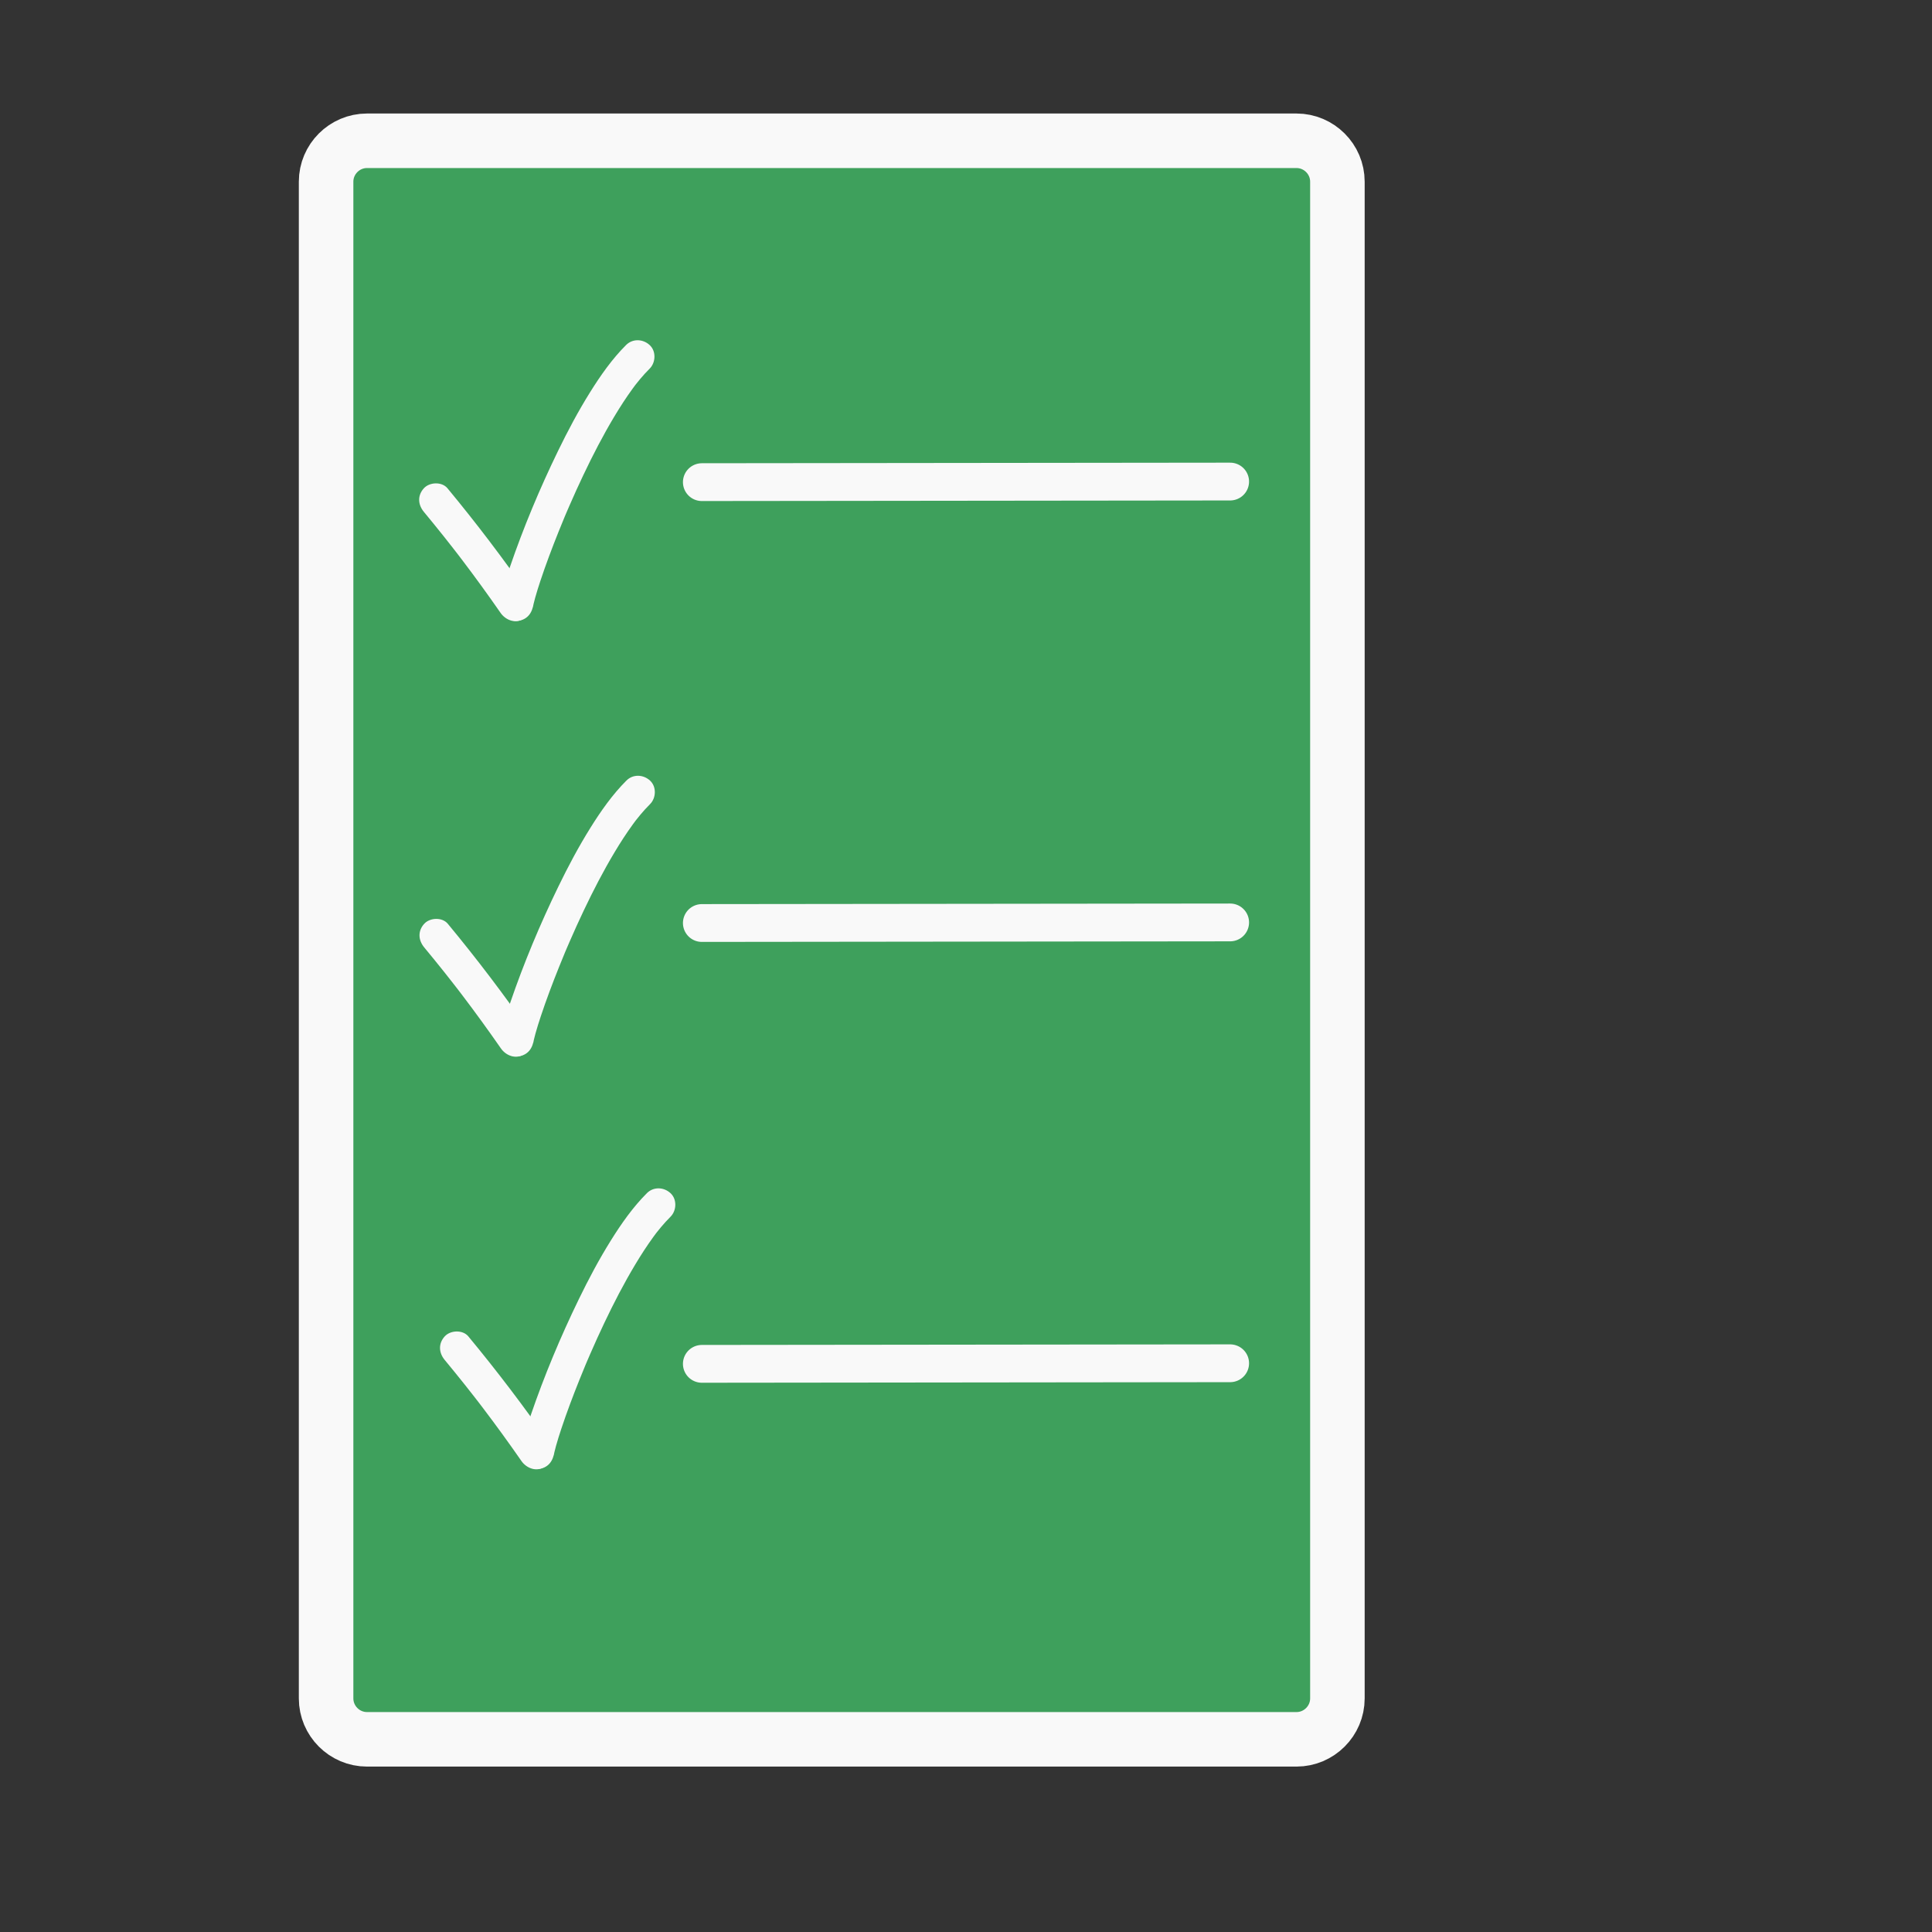 <?xml version="1.0" encoding="utf-8"?>
<!-- Generator: Adobe Illustrator 23.0.6, SVG Export Plug-In . SVG Version: 6.00 Build 0)  -->
<svg version="1.1" id="Lag_1" xmlns="http://www.w3.org/2000/svg" xmlns:xlink="http://www.w3.org/1999/xlink" x="0px" y="0px"
	 viewBox="0 0 566.93 566.93" style="enable-background:new 0 0 566.93 566.93;" xml:space="preserve">
<rect x="0" y="0" width="566.93" height="566.93" fill="#333333" stroke="none"/>
<style type="text/css">
	.st0{fill:#3EA05C;stroke:#F9F9F9;}
	.st1{fill:none;stroke:#F9F9F9;stroke-width:16;}
	.st2{fill:#010202;stroke:#F9F9F9;stroke-width:11.092;stroke-linecap:round;stroke-linejoin:round;}
	.st3{fill:#010202;}
	.st4{fill:#F9F9F9;}
</style>
<polygon class="st0" points="98.19,43.72 386.48,42.12 390.47,506.89 95.8,504.5 "/>
<path class="st1" d="M392.45,167.07v67.06v264.26c0,6.6-5.4,12-12,12H107.69c-6.6,0-12-5.4-12-12V53.31c0-6.6,5.4-12,12-12h272.76
	c6.6,0,12,5.4,12,12V167.07"/>
<path class="st2" d="M205.95,400.21c1.08,0,155.03-0.17,155.03-0.17L205.95,400.21z"/>
<path class="st2" d="M205.95,270.85c1.08,0,155.03-0.17,155.03-0.17L205.95,270.85z"/>
<path class="st2" d="M205.95,141.48c1.08,0,155.03-0.17,155.03-0.17L205.95,141.48z"/>
<g>
	<g>
		<path class="st3" d="M127.83,146.74c8.15,9.83,15.92,20.05,23.27,30.65"/>
		<g>
			<path class="st4" d="M124.38,150.2c2.01,2.43,4,4.88,5.97,7.35c0.98,1.24,1.96,2.48,2.93,3.73c0.06,0.08,0.8,1.03,0.49,0.63
				c-0.28-0.36,0.51,0.66,0.49,0.63c0.48,0.63,0.96,1.26,1.44,1.89c3.84,5.06,7.57,10.21,11.19,15.42c1.46,2.1,4.35,3.26,6.69,1.75
				c2.08-1.34,3.31-4.44,1.75-6.69c-7.56-10.88-15.58-21.44-24.03-31.64c-1.64-1.98-5.24-1.82-6.91,0
				C122.45,145.39,122.63,148.09,124.38,150.2L124.38,150.2z"/>
		</g>
	</g>
	<g>
		<path class="st3" d="M187.18,104.69c-16.87,16.73-34.91,66.25-35.57,72.62"/>
		<g>
			<path class="st4" d="M183.72,101.24c-4.11,4.1-7.51,8.96-10.58,13.88c-3.47,5.56-6.55,11.36-9.41,17.25
				c-5.36,11.03-10.13,22.42-14.1,34.03c-1.21,3.55-2.51,7.16-2.92,10.91c-0.28,2.55,2.45,5,4.89,4.89
				c2.89-0.13,4.59-2.16,4.89-4.89c0.05-0.44-0.3,1.69-0.08,0.7c0.05-0.24,0.1-0.49,0.15-0.73c0.14-0.62,0.3-1.23,0.47-1.83
				c0.47-1.7,1.01-3.38,1.56-5.05c1.61-4.85,3.42-9.64,5.32-14.38c0.57-1.43,1.15-2.85,1.74-4.26c0.14-0.33,0.28-0.66,0.41-0.98
				c0.25-0.6-0.39,0.91-0.13,0.32c0.06-0.14,0.12-0.28,0.18-0.43c0.33-0.76,0.65-1.53,0.99-2.29c1.32-3.03,2.68-6.04,4.1-9.02
				c2.77-5.83,5.74-11.58,9.06-17.12c1.68-2.81,3.46-5.56,5.38-8.2c0.24-0.33,0.48-0.65,0.72-0.97c0.11-0.14,0.21-0.28,0.32-0.42
				c0.34-0.46-0.79,1.01-0.2,0.26c0.45-0.56,0.9-1.13,1.36-1.68c0.89-1.06,1.82-2.08,2.8-3.06c1.81-1.81,1.94-5.13,0-6.91
				C188.68,99.44,185.66,99.31,183.72,101.24L183.72,101.24z"/>
		</g>
	</g>
</g>
<g>
	<g>
		<path class="st3" d="M133.96,395.61c8.15,9.83,15.92,20.05,23.27,30.65"/>
		<g>
			<path class="st4" d="M130.5,399.07c2.01,2.43,4,4.88,5.97,7.35c0.98,1.24,1.96,2.48,2.93,3.73c0.06,0.08,0.8,1.03,0.49,0.63
				c-0.28-0.36,0.51,0.66,0.49,0.63c0.48,0.63,0.96,1.26,1.44,1.89c3.84,5.06,7.57,10.21,11.19,15.42c1.46,2.1,4.35,3.26,6.69,1.75
				c2.08-1.34,3.31-4.44,1.75-6.69c-7.56-10.88-15.58-21.44-24.03-31.64c-1.64-1.98-5.24-1.82-6.91,0
				C128.57,394.26,128.75,396.96,130.5,399.07L130.5,399.07z"/>
		</g>
	</g>
	<g>
		<path class="st3" d="M193.3,353.56c-16.87,16.73-34.91,66.25-35.57,72.62"/>
		<g>
			<path class="st4" d="M189.84,350.11c-4.11,4.1-7.51,8.96-10.58,13.88c-3.47,5.56-6.55,11.36-9.41,17.25
				c-5.36,11.03-10.13,22.42-14.1,34.03c-1.21,3.55-2.51,7.16-2.92,10.91c-0.28,2.55,2.45,5,4.89,4.89
				c2.89-0.13,4.59-2.16,4.89-4.89c0.05-0.44-0.3,1.69-0.08,0.7c0.05-0.24,0.1-0.49,0.15-0.73c0.14-0.62,0.3-1.23,0.47-1.83
				c0.47-1.7,1.01-3.38,1.56-5.05c1.61-4.85,3.42-9.64,5.32-14.38c0.57-1.43,1.15-2.85,1.74-4.26c0.14-0.33,0.28-0.66,0.41-0.98
				c0.25-0.6-0.39,0.91-0.13,0.32c0.06-0.14,0.12-0.28,0.18-0.43c0.33-0.76,0.65-1.53,0.99-2.29c1.32-3.03,2.68-6.04,4.1-9.02
				c2.77-5.83,5.74-11.58,9.06-17.12c1.68-2.81,3.46-5.56,5.38-8.2c0.24-0.33,0.48-0.65,0.72-0.97c0.11-0.14,0.21-0.28,0.32-0.42
				c0.34-0.46-0.79,1.01-0.2,0.26c0.45-0.56,0.9-1.13,1.36-1.68c0.89-1.06,1.82-2.08,2.8-3.06c1.81-1.81,1.94-5.13,0-6.91
				C194.8,348.31,191.78,348.18,189.84,350.11L189.84,350.11z"/>
		</g>
	</g>
</g>
<g>
	<g>
		<path class="st3" d="M127.94,274.55c8.15,9.83,15.92,20.05,23.27,30.65"/>
		<g>
			<path class="st4" d="M124.48,278c2.01,2.43,4,4.88,5.97,7.35c0.98,1.24,1.96,2.48,2.93,3.73c0.06,0.08,0.8,1.03,0.49,0.63
				c-0.28-0.36,0.51,0.66,0.49,0.63c0.48,0.63,0.96,1.26,1.44,1.89c3.84,5.06,7.57,10.21,11.19,15.42c1.46,2.1,4.35,3.26,6.69,1.75
				c2.08-1.34,3.31-4.44,1.75-6.69c-7.56-10.88-15.58-21.44-24.03-31.64c-1.64-1.98-5.24-1.82-6.91,0
				C122.55,273.19,122.73,275.89,124.48,278L124.48,278z"/>
		</g>
	</g>
	<g>
		<path class="st3" d="M187.28,232.5c-16.87,16.73-34.91,66.25-35.57,72.62"/>
		<g>
			<path class="st4" d="M183.83,229.04c-4.11,4.1-7.51,8.96-10.58,13.88c-3.47,5.56-6.55,11.36-9.41,17.25
				c-5.36,11.03-10.13,22.42-14.1,34.03c-1.21,3.55-2.51,7.16-2.92,10.91c-0.28,2.55,2.45,5,4.89,4.89
				c2.89-0.13,4.59-2.16,4.89-4.89c0.05-0.44-0.3,1.69-0.08,0.7c0.05-0.24,0.1-0.49,0.15-0.73c0.14-0.62,0.3-1.23,0.47-1.83
				c0.47-1.7,1.01-3.38,1.56-5.05c1.61-4.85,3.42-9.64,5.32-14.38c0.57-1.43,1.15-2.85,1.74-4.26c0.14-0.33,0.28-0.66,0.41-0.98
				c0.25-0.6-0.39,0.91-0.13,0.32c0.06-0.14,0.12-0.28,0.18-0.43c0.33-0.76,0.65-1.53,0.99-2.29c1.32-3.03,2.68-6.04,4.1-9.02
				c2.77-5.83,5.74-11.58,9.06-17.12c1.68-2.81,3.46-5.56,5.38-8.2c0.24-0.33,0.48-0.65,0.72-0.97c0.11-0.14,0.21-0.28,0.32-0.42
				c0.34-0.46-0.79,1.01-0.2,0.26c0.45-0.56,0.9-1.13,1.36-1.68c0.89-1.06,1.82-2.08,2.8-3.06c1.81-1.81,1.94-5.13,0-6.91
				C188.79,227.25,185.76,227.11,183.83,229.04L183.83,229.04z"/>
		</g>
	</g>
</g>
</svg>
